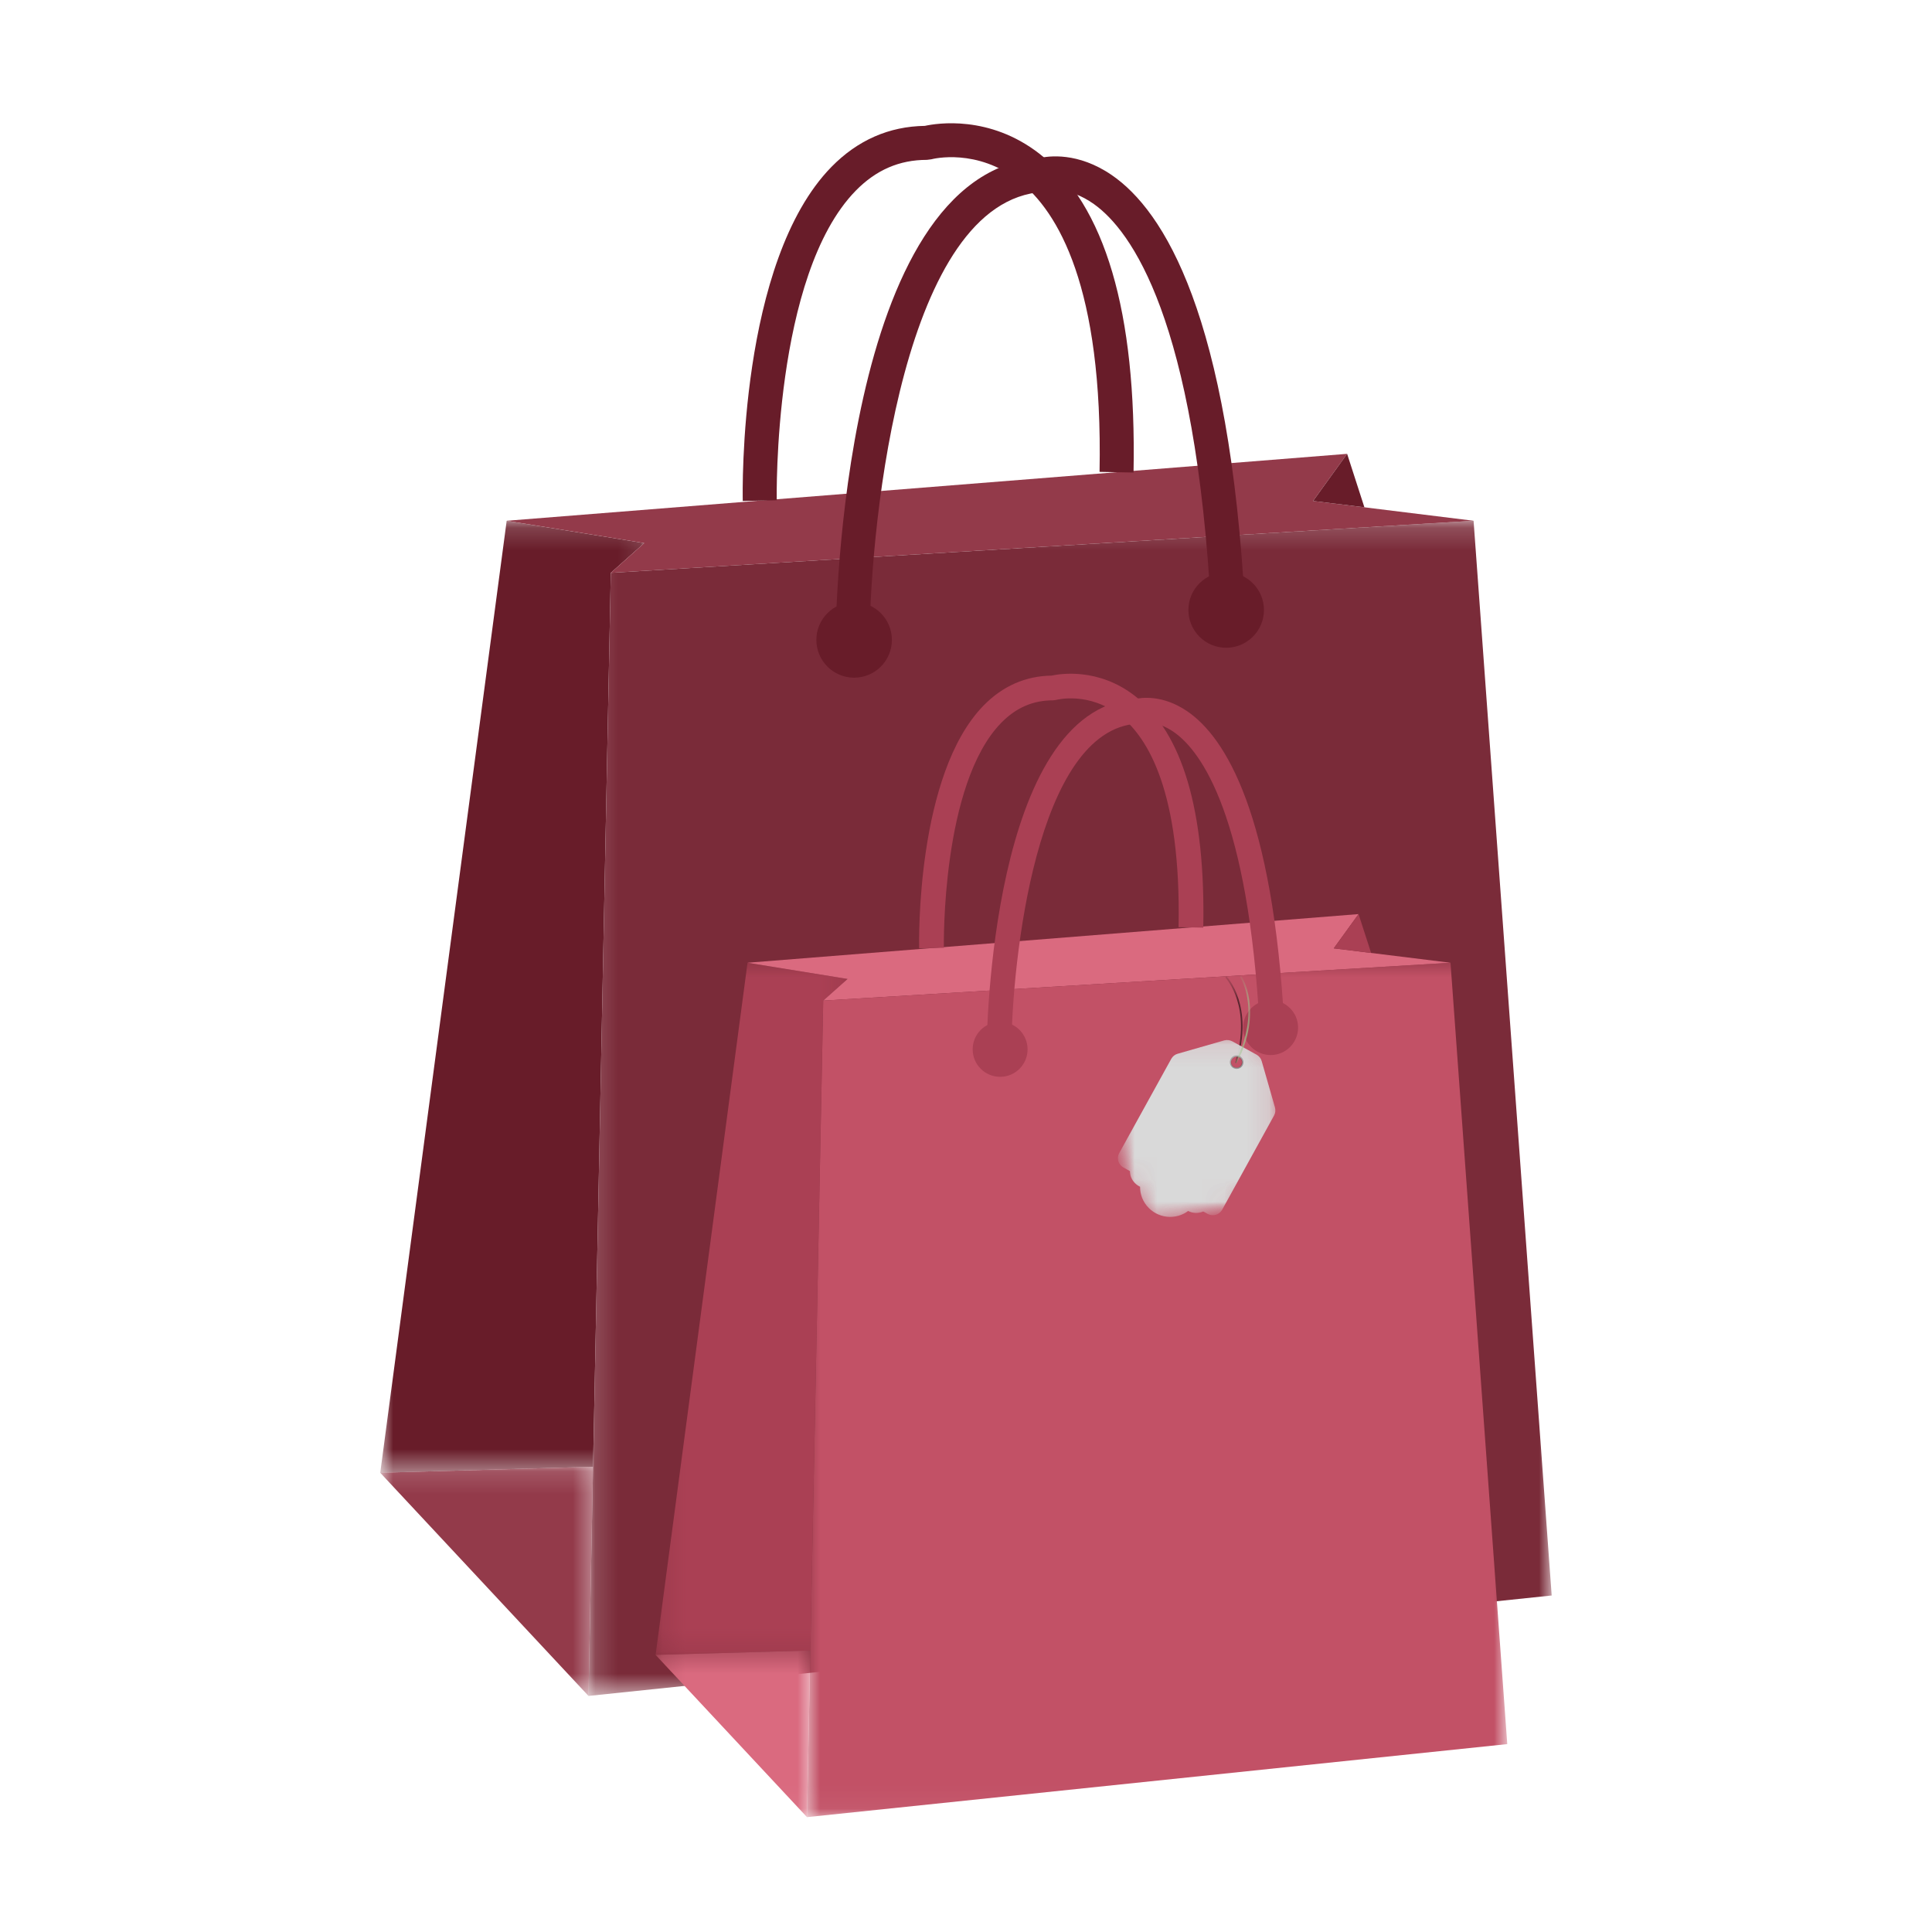 <svg width="86" height="86" viewBox="0 0 86 86" fill="none" xmlns="http://www.w3.org/2000/svg">
<mask id="mask0_45_843" style="mask-type:luminance" maskUnits="userSpaceOnUse" x="16" y="23" width="13" height="43">
<path d="M16.927 23.163H28.896V65.589H16.927V23.163Z" fill="white"/>
</mask>
<g mask="url(#mask0_45_843)">
<path d="M27.189 25.499L28.679 24.175L22.554 23.182L16.926 65.559L26.399 65.29L27.189 25.499Z" fill="#681C29"/>
</g>
<path d="M27.189 25.499L65.594 23.181L58.448 22.3L59.965 20.202L22.554 23.181L28.679 24.175L27.189 25.499Z" fill="#933A4A"/>
<mask id="mask1_45_843" style="mask-type:luminance" maskUnits="userSpaceOnUse" x="26" y="23" width="44" height="53">
<path d="M26.144 23.163H69.043V75.453H26.144V23.163Z" fill="white"/>
</mask>
<g mask="url(#mask1_45_843)">
<path d="M65.594 23.181L59.792 23.532L27.189 25.499L26.399 65.29L26.196 75.492L69.071 71.021L65.594 23.181Z" fill="#7A2B39"/>
</g>
<mask id="mask2_45_843" style="mask-type:luminance" maskUnits="userSpaceOnUse" x="16" y="65" width="11" height="11">
<path d="M16.927 65.131H26.603V75.453H16.927V65.131Z" fill="white"/>
</mask>
<g mask="url(#mask2_45_843)">
<path d="M16.926 65.558L26.196 75.492L26.399 65.29L16.926 65.558Z" fill="#933A4A"/>
</g>
<path d="M38.705 28.484L37.192 28.473C37.2 27.62 37.465 7.675 46.273 7.037C46.665 6.944 47.977 6.756 49.488 7.793C51.81 9.387 54.726 14.031 55.424 27.113L53.913 27.195C53.219 14.186 50.347 10.266 48.698 9.087C47.539 8.26 46.651 8.5 46.614 8.51L46.437 8.542C40.23 8.914 38.752 23.064 38.705 28.484Z" fill="#681C29"/>
<path d="M33.063 22.3C33.053 21.867 32.883 11.647 37.012 7.428C38.177 6.239 39.575 5.626 41.169 5.603C41.702 5.486 44.042 5.11 46.274 6.847C49.188 9.117 50.595 13.888 50.458 21.034L48.945 21.005C49.104 12.761 47.089 9.417 45.37 8.06C43.493 6.582 41.538 7.068 41.456 7.091L41.26 7.116C40.034 7.116 38.998 7.564 38.094 8.486C34.41 12.249 34.573 22.168 34.575 22.268L33.063 22.3Z" fill="#681C29"/>
<path d="M58.449 22.3L59.965 20.202L60.734 22.581L58.449 22.3Z" fill="#681C29"/>
<path d="M39.701 28.484C39.701 29.413 38.95 30.166 38.02 30.166C37.092 30.166 36.339 29.413 36.339 28.484C36.339 27.556 37.092 26.802 38.02 26.802C38.95 26.802 39.701 27.556 39.701 28.484Z" fill="#681C29"/>
<path d="M56.263 27.152C56.263 28.08 55.51 28.834 54.581 28.834C53.652 28.834 52.9 28.08 52.9 27.152C52.9 26.224 53.652 25.473 54.581 25.473C55.51 25.473 56.263 26.224 56.263 27.152Z" fill="#681C29"/>
<mask id="mask3_45_843" style="mask-type:luminance" maskUnits="userSpaceOnUse" x="29" y="42" width="9" height="32">
<path d="M29.184 42.656H37.84V73.845H29.184V42.656Z" fill="white"/>
</mask>
<g mask="url(#mask3_45_843)">
<path d="M36.644 44.54L37.728 43.577L33.275 42.855L29.183 73.665L36.071 73.47L36.644 44.54Z" fill="#AA4054"/>
</g>
<path d="M36.645 44.54L64.566 42.855L59.371 42.214L60.474 40.689L33.275 42.855L37.728 43.577L36.645 44.54Z" fill="#DA6A7F"/>
<mask id="mask4_45_843" style="mask-type:luminance" maskUnits="userSpaceOnUse" x="35" y="42" width="33" height="39">
<path d="M35.776 42.656H67.023V80.955H35.776V42.656Z" fill="white"/>
</mask>
<g mask="url(#mask4_45_843)">
<path d="M64.567 42.855L60.348 43.109L36.645 44.539L36.071 73.47L35.922 80.887L67.094 77.636L64.567 42.855Z" fill="#C25166"/>
</g>
<mask id="mask5_45_843" style="mask-type:luminance" maskUnits="userSpaceOnUse" x="29" y="73" width="8" height="8">
<path d="M29.184 73.387H36.235V80.955H29.184V73.387Z" fill="white"/>
</mask>
<g mask="url(#mask5_45_843)">
<path d="M29.183 73.665L35.922 80.887L36.071 73.47L29.183 73.665Z" fill="#DA6A7F"/>
</g>
<path d="M45.017 46.71L43.917 46.702C43.923 46.082 44.115 31.581 50.52 31.117C50.804 31.05 51.758 30.913 52.857 31.667C54.544 32.825 56.665 36.202 57.173 45.714L56.074 45.773C55.569 36.314 53.481 33.465 52.282 32.607C51.44 32.006 50.794 32.18 50.767 32.188L50.639 32.211C46.126 32.481 45.05 42.77 45.017 46.71Z" fill="#AA4054"/>
<path d="M40.914 42.214C40.907 41.899 40.785 34.468 43.786 31.402C44.633 30.537 45.65 30.091 46.809 30.074C47.196 29.989 48.897 29.716 50.52 30.979C52.639 32.629 53.661 36.098 53.562 41.293L52.462 41.272C52.578 35.279 51.113 32.847 49.863 31.86C48.498 30.785 47.077 31.139 47.017 31.155L46.874 31.174C45.983 31.174 45.231 31.5 44.573 32.17C41.895 34.906 42.013 42.118 42.015 42.19L40.914 42.214Z" fill="#AA4054"/>
<path d="M59.371 42.214L60.474 40.689L61.033 42.419L59.371 42.214Z" fill="#AA4054"/>
<path d="M45.741 46.71C45.741 47.385 45.195 47.933 44.519 47.933C43.844 47.933 43.297 47.385 43.297 46.71C43.297 46.035 43.844 45.488 44.519 45.488C45.195 45.488 45.741 46.035 45.741 46.71Z" fill="#AA4054"/>
<path d="M57.782 45.741C57.782 46.416 57.235 46.964 56.56 46.964C55.885 46.964 55.337 46.416 55.337 45.741C55.337 45.067 55.885 44.521 56.56 44.521C57.235 44.521 57.782 45.067 57.782 45.741Z" fill="#AA4054"/>
<mask id="mask6_45_843" style="mask-type:luminance" maskUnits="userSpaceOnUse" x="54" y="43" width="2" height="5">
<path d="M54.352 43.344H55.499V47.472H54.352V43.344Z" fill="white"/>
</mask>
<g mask="url(#mask6_45_843)">
<mask id="mask7_45_843" style="mask-type:luminance" maskUnits="userSpaceOnUse" x="47" y="43" width="13" height="13">
<path d="M55.478 43.079L59.132 52.177L51.151 55.382L47.498 46.284L55.478 43.079Z" fill="white"/>
</mask>
<g mask="url(#mask7_45_843)">
<mask id="mask8_45_843" style="mask-type:luminance" maskUnits="userSpaceOnUse" x="47" y="43" width="13" height="13">
<path d="M55.478 43.079L59.132 52.177L51.151 55.382L47.498 46.284L55.478 43.079Z" fill="white"/>
</mask>
<g mask="url(#mask8_45_843)">
<path d="M54.988 47.311C54.985 47.304 54.979 47.29 54.984 47.28C55.745 44.826 54.576 43.548 54.563 43.537C54.547 43.519 54.553 43.492 54.564 43.478C54.582 43.463 54.599 43.465 54.615 43.483C54.628 43.495 55.826 44.801 55.05 47.303C55.042 47.322 55.02 47.331 55.003 47.33C55.001 47.322 54.991 47.318 54.988 47.311Z" fill="black"/>
</g>
</g>
</g>
<mask id="mask9_45_843" style="mask-type:luminance" maskUnits="userSpaceOnUse" x="49" y="46" width="8" height="9">
<path d="M49.536 46.096H56.875V54.352H49.536V46.096Z" fill="white"/>
</mask>
<g mask="url(#mask9_45_843)">
<mask id="mask10_45_843" style="mask-type:luminance" maskUnits="userSpaceOnUse" x="47" y="43" width="13" height="13">
<path d="M55.478 43.079L59.132 52.177L51.151 55.382L47.498 46.284L55.478 43.079Z" fill="white"/>
</mask>
<g mask="url(#mask10_45_843)">
<mask id="mask11_45_843" style="mask-type:luminance" maskUnits="userSpaceOnUse" x="47" y="43" width="13" height="13">
<path d="M55.478 43.079L59.132 52.177L51.151 55.382L47.498 46.284L55.478 43.079Z" fill="white"/>
</mask>
<g mask="url(#mask11_45_843)">
<path d="M54.4 53.854L56.715 49.652C56.772 49.547 56.786 49.419 56.755 49.3L56.162 47.233C56.131 47.115 56.05 47.015 55.943 46.952L54.848 46.35C54.743 46.294 54.614 46.28 54.496 46.311L52.422 46.906C52.303 46.937 52.205 47.018 52.141 47.125L49.82 51.33C49.695 51.553 49.778 51.839 50 51.964L50.297 52.131C50.3 52.22 50.313 52.313 50.349 52.405C50.429 52.603 50.575 52.741 50.749 52.827C50.749 52.991 50.776 53.16 50.841 53.324C51.12 54.015 51.901 54.349 52.593 54.071C52.699 54.029 52.799 53.972 52.887 53.904C53.083 54.005 53.321 54.025 53.547 53.934C53.555 53.931 53.555 53.931 53.561 53.928L53.761 54.037C53.99 54.158 54.27 54.079 54.4 53.854ZM54.924 47.501C54.8 47.435 54.761 47.279 54.829 47.161C54.897 47.044 55.051 46.998 55.168 47.066C55.292 47.131 55.331 47.288 55.264 47.406C55.203 47.52 55.049 47.565 54.924 47.501Z" fill="#D9D9D9"/>
</g>
</g>
</g>
<mask id="mask12_45_843" style="mask-type:luminance" maskUnits="userSpaceOnUse" x="54" y="46" width="2" height="2">
<path d="M54.581 46.784H55.499V47.701H54.581V46.784Z" fill="white"/>
</mask>
<g mask="url(#mask12_45_843)">
<mask id="mask13_45_843" style="mask-type:luminance" maskUnits="userSpaceOnUse" x="47" y="43" width="13" height="13">
<path d="M55.478 43.079L59.132 52.177L51.151 55.382L47.498 46.284L55.478 43.079Z" fill="white"/>
</mask>
<g mask="url(#mask13_45_843)">
<mask id="mask14_45_843" style="mask-type:luminance" maskUnits="userSpaceOnUse" x="47" y="43" width="13" height="13">
<path d="M55.478 43.079L59.132 52.177L51.151 55.382L47.498 46.284L55.478 43.079Z" fill="white"/>
</mask>
<g mask="url(#mask14_45_843)">
<path d="M55.197 47.014C55.05 46.934 54.864 46.983 54.784 47.131C54.704 47.278 54.753 47.462 54.9 47.543C55.048 47.623 55.233 47.573 55.313 47.426C55.394 47.279 55.337 47.097 55.197 47.014ZM54.929 47.491C54.814 47.43 54.771 47.283 54.832 47.168C54.893 47.054 55.04 47.011 55.155 47.072C55.272 47.14 55.311 47.279 55.251 47.394C55.193 47.516 55.046 47.558 54.929 47.491Z" fill="black"/>
</g>
</g>
</g>
<mask id="mask15_45_843" style="mask-type:luminance" maskUnits="userSpaceOnUse" x="54" y="43" width="2" height="5">
<path d="M54.81 43.344H55.728V47.472H54.81V43.344Z" fill="white"/>
</mask>
<g mask="url(#mask15_45_843)">
<mask id="mask16_45_843" style="mask-type:luminance" maskUnits="userSpaceOnUse" x="47" y="43" width="13" height="13">
<path d="M55.478 43.079L59.132 52.177L51.151 55.382L47.498 46.284L55.478 43.079Z" fill="white"/>
</mask>
<g mask="url(#mask16_45_843)">
<mask id="mask17_45_843" style="mask-type:luminance" maskUnits="userSpaceOnUse" x="47" y="43" width="13" height="13">
<path d="M55.478 43.079L59.132 52.177L51.151 55.382L47.498 46.284L55.478 43.079Z" fill="white"/>
</mask>
<g mask="url(#mask17_45_843)">
<path d="M54.985 47.304C54.983 47.296 54.983 47.28 54.988 47.27C56.151 44.982 55.223 43.526 55.21 43.514C55.201 43.494 55.2 43.469 55.221 43.461C55.24 43.445 55.259 43.454 55.275 43.472C55.281 43.486 56.241 44.979 55.056 47.316C55.047 47.337 55.026 47.345 55.006 47.337C54.993 47.325 54.988 47.311 54.985 47.304Z" fill="#9EC58D"/>
</g>
</g>
</g>
</svg>
